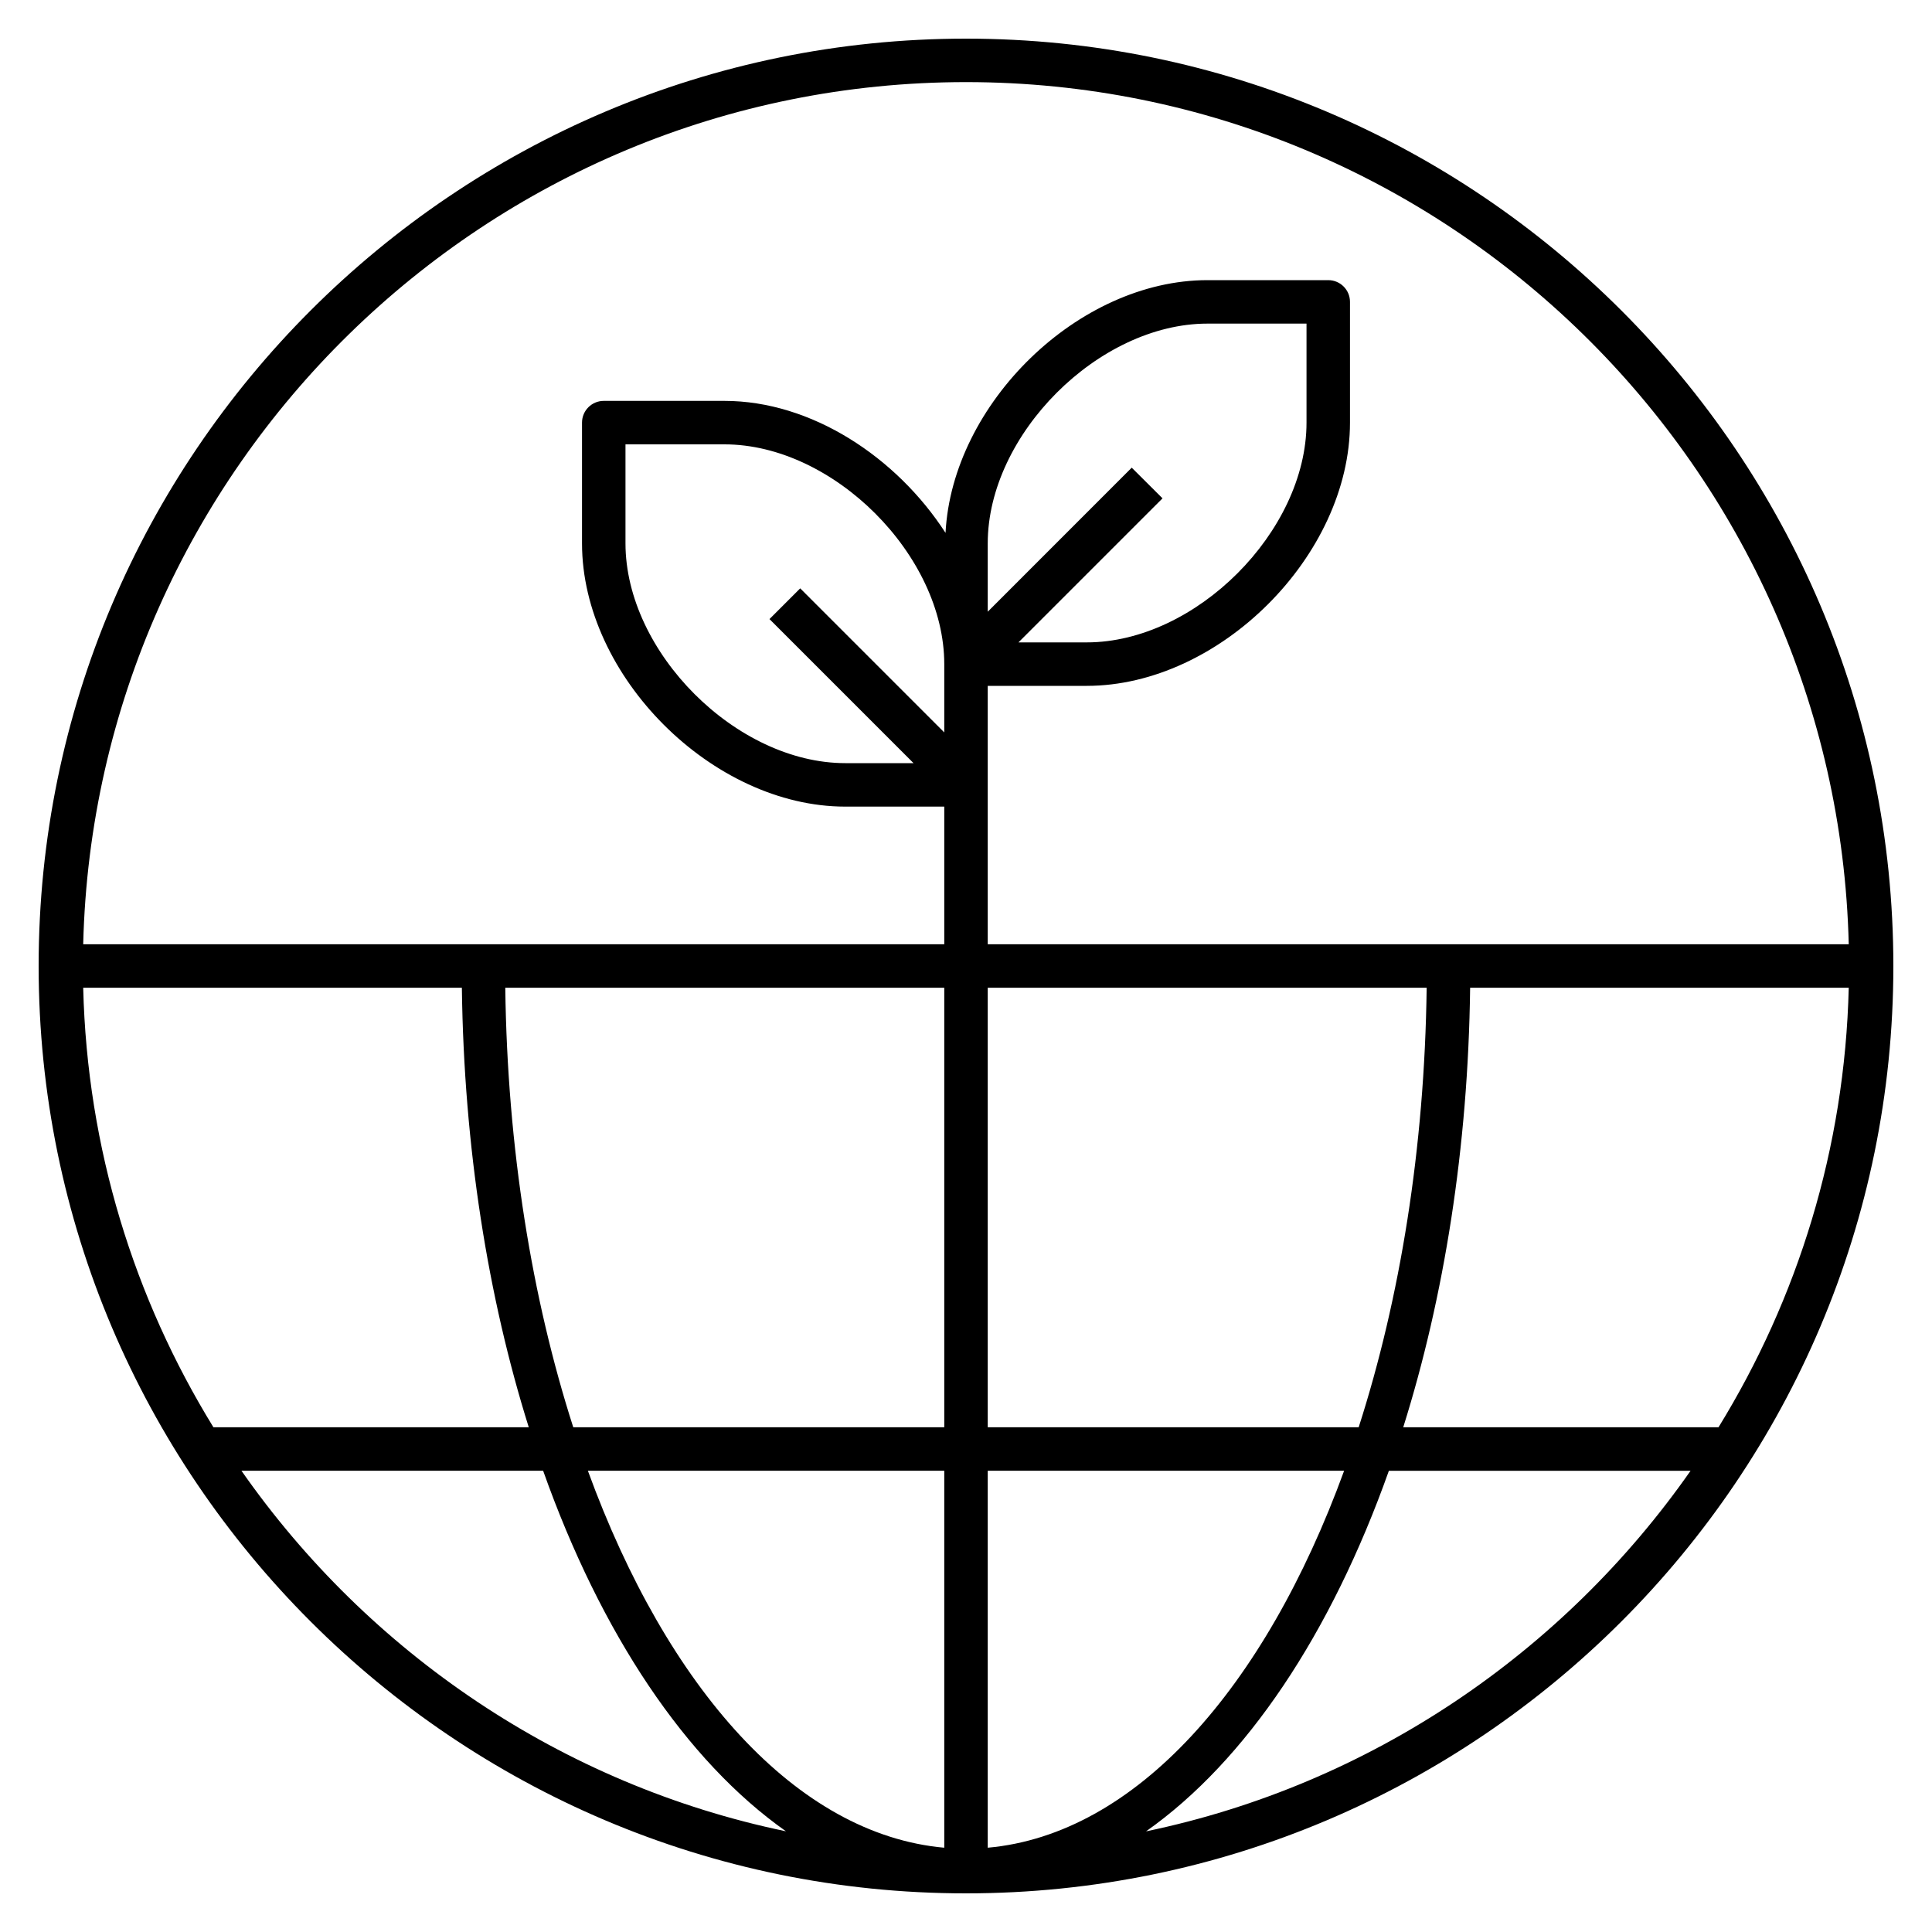 <svg xmlns="http://www.w3.org/2000/svg" viewBox="0 0 32 32"><path d="M16,0.64C7.53,0.64,0.64,7.53,0.64,16	S7.53,31.36,16,31.36S31.36,24.47,31.36,16S24.47,0.64,16,0.64z M1.378,16.36H7.65c0.034,2.646,0.432,5.125,1.108,7.28H3.535	C2.224,21.509,1.443,19.024,1.378,16.36z M8.369,16.36h7.271v7.28H9.495C8.811,21.509,8.403,19.024,8.369,16.36z M15.64,24.36v6.244	c-2.441-0.219-4.586-2.632-5.903-6.244H15.64z M16.36,24.36h5.903c-1.317,3.612-3.461,6.025-5.903,6.244V24.36z M16.36,23.64v-7.28	h7.27c-0.034,2.665-0.441,5.149-1.126,7.28H16.36z M24.35,16.36h6.271c-0.065,2.665-0.846,5.149-2.157,7.28h-5.222	C23.919,21.485,24.317,19.006,24.35,16.36z M16,1.36c7.951,0,14.428,6.375,14.621,14.28H16.36V13v-1.64H18	c2.2,0,4.36-2.16,4.36-4.36V5c0-0.199-0.161-0.36-0.36-0.36h-2c-2.142,0-4.229,2.048-4.339,4.186C14.849,7.571,13.44,6.64,12,6.64	h-2C9.801,6.64,9.64,6.801,9.64,7v2c0,2.2,2.16,4.36,4.36,4.36h1.64v2.28H1.378C1.572,7.735,8.049,1.36,16,1.36z M18.745,7.746	l-2.385,2.386V9c0-1.803,1.837-3.64,3.64-3.64h1.64V7c0,1.803-1.837,3.64-3.64,3.64h-1.131l2.386-2.386L18.745,7.746z M15.64,12.131	l-2.386-2.386l-0.509,0.509l2.386,2.386H14c-1.803,0-3.64-1.837-3.64-3.64V7.36H12c1.803,0,3.64,1.837,3.64,3.64V12.131z M3.999,24.36h4.997c0.957,2.698,2.363,4.803,4.022,5.972C9.301,29.56,6.102,27.37,3.999,24.36z M18.982,30.333	c1.659-1.169,3.064-3.274,4.022-5.972h4.997C25.897,27.37,22.699,29.56,18.982,30.333z"/></svg>